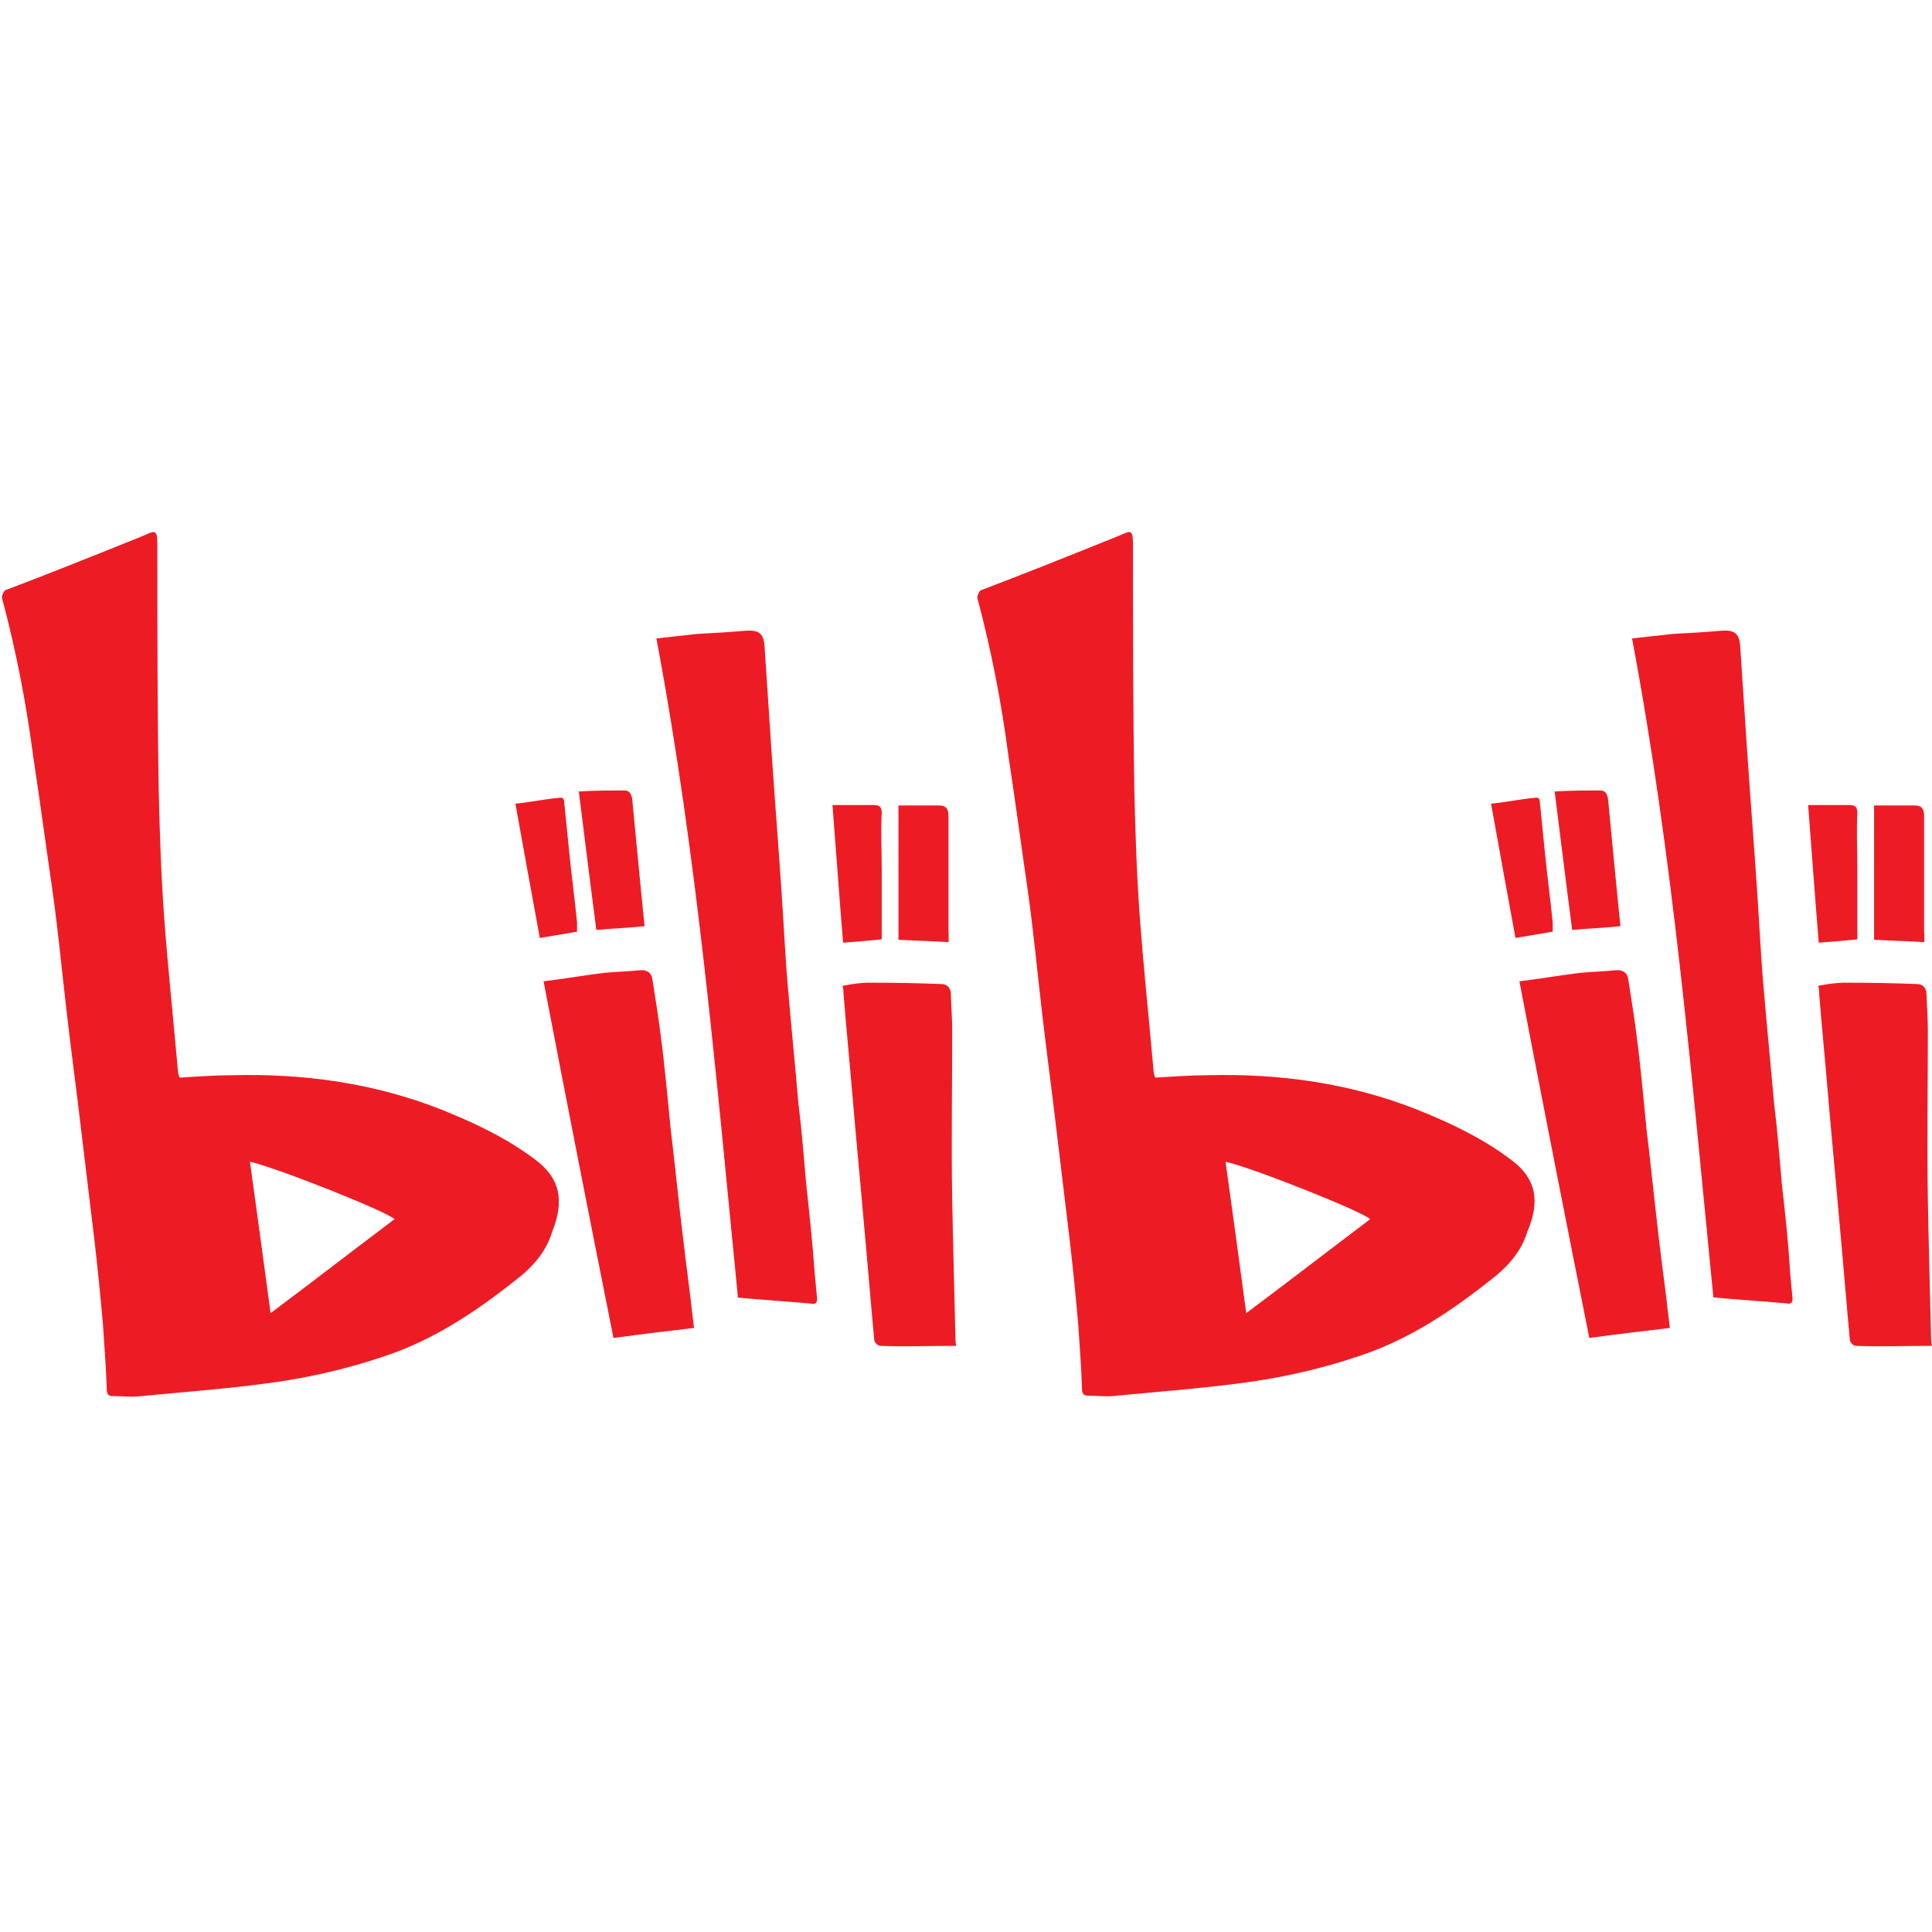 <?xml version="1.0" encoding="UTF-8"?>
<svg width="80px" height="80px" viewBox="0 0 80 80" version="1.1" xmlns="http://www.w3.org/2000/svg" xmlns:xlink="http://www.w3.org/1999/xlink">
    <!-- Generator: Sketch 62 (91390) - https://sketch.com -->
    <title>community/bilibili</title>
    <desc>Created with Sketch.</desc>
    <g id="light" stroke="none" stroke-width="1" fill="none" fill-rule="evenodd">
        <g id="Home" transform="translate(-917, -2592)" fill="#ED1C24" fill-rule="nonzero">
            <g id="bilibili" transform="translate(917, 2614)">
                <path d="M22.181,26.031 C20.999,25.134 19.67,24.506 18.292,23.951 C15.486,22.842 12.559,22.442 9.566,22.524 C8.864,22.524 8.155,22.581 7.429,22.622 C7.429,22.565 7.372,22.491 7.372,22.393 C7.185,20.257 6.956,18.128 6.801,16.024 C6.671,14.271 6.614,12.518 6.573,10.765 C6.516,7.388 6.516,4.037 6.516,0.661 C6.516,-0.139 6.459,-0.041 5.847,0.22 C3.963,0.979 2.096,1.729 0.204,2.446 C0.147,2.504 0.049,2.691 0.09,2.789 C0.661,4.926 1.085,7.111 1.37,9.288 C1.655,11.172 1.9,13.007 2.169,14.85 C2.398,16.473 2.552,18.088 2.74,19.727 C2.928,21.382 3.156,23.046 3.352,24.718 C3.539,26.316 3.735,27.865 3.923,29.464 C4.053,30.606 4.167,31.731 4.265,32.873 C4.322,33.77 4.396,34.667 4.42,35.523 C4.42,35.71 4.477,35.808 4.665,35.808 C5.081,35.808 5.464,35.865 5.863,35.808 C7.804,35.621 9.753,35.482 11.653,35.197 C13.121,34.968 14.548,34.626 15.959,34.145 C17.957,33.476 19.678,32.334 21.333,31.021 C22.035,30.491 22.614,29.839 22.858,29.023 C23.397,27.686 23.168,26.773 22.181,26.031 L22.181,26.031 Z M11.205,32.375 C10.919,30.239 10.634,28.167 10.349,26.104 C11.458,26.349 16.106,28.2 16.334,28.485 C14.63,29.766 12.958,31.062 11.205,32.375 L11.205,32.375 Z M33.386,27.058 C33.288,25.949 33.199,24.791 33.06,23.682 C32.93,22.157 32.775,20.632 32.644,19.091 C32.514,17.68 32.457,16.285 32.359,14.883 C32.228,12.942 32.073,10.993 31.943,9.052 L31.657,4.746 C31.617,4.216 31.413,4.077 30.858,4.118 C30.19,4.175 29.545,4.216 28.877,4.249 C28.306,4.306 27.735,4.379 27.18,4.436 C28.893,13.545 29.66,22.671 30.557,31.731 C31.609,31.829 32.555,31.886 33.549,31.976 C33.737,32.016 33.835,31.976 33.835,31.788 L33.737,30.736 C33.647,29.48 33.517,28.257 33.386,27.058 L33.386,27.058 Z M28.159,28.2 C28.029,27.058 27.914,25.933 27.776,24.791 C27.645,23.494 27.531,22.181 27.36,20.885 C27.262,20.086 27.131,19.319 27.017,18.561 C26.977,18.275 26.789,18.145 26.487,18.177 C25.957,18.234 25.378,18.234 24.832,18.308 C24.073,18.406 23.307,18.536 22.508,18.634 C23.462,23.609 24.416,28.469 25.403,33.403 C26.544,33.248 27.629,33.117 28.738,32.987 C28.697,32.603 28.64,32.228 28.608,31.878 C28.444,30.622 28.298,29.399 28.159,28.2 L28.159,28.2 Z M39.56,33.288 C39.519,31.405 39.462,29.57 39.429,27.686 C39.388,25.362 39.429,22.997 39.429,20.673 C39.429,20.159 39.388,19.678 39.372,19.164 C39.372,18.936 39.242,18.748 38.989,18.748 C37.994,18.707 36.991,18.691 35.996,18.691 C35.613,18.691 35.27,18.748 34.887,18.822 C34.928,18.952 34.928,19.05 34.928,19.148 C35.058,20.746 35.213,22.328 35.344,23.894 C35.474,25.419 35.629,26.985 35.759,28.51 C35.914,30.165 36.045,31.829 36.2,33.484 C36.2,33.582 36.355,33.729 36.444,33.729 C37.456,33.77 38.524,33.729 39.592,33.729 C39.56,33.517 39.56,33.386 39.56,33.288 L39.56,33.288 Z M26.691,16.351 C26.504,14.54 26.349,12.828 26.177,11.074 C26.137,10.846 26.047,10.732 25.851,10.732 C25.24,10.732 24.612,10.732 23.967,10.773 C24.212,12.714 24.44,14.581 24.693,16.506 C25.403,16.44 26.031,16.424 26.691,16.351 L26.691,16.351 Z M39.274,16.636 L39.274,11.792 C39.274,11.45 39.144,11.352 38.858,11.352 L37.203,11.352 L37.203,16.913 C37.929,16.954 38.614,16.97 39.282,17.011 L39.282,16.636 L39.274,16.636 Z M23.894,16.579 L23.894,16.196 C23.796,15.201 23.666,14.255 23.568,13.26 C23.511,12.632 23.437,12.02 23.38,11.376 C23.339,11.221 23.421,10.993 23.152,11.034 C22.54,11.091 21.953,11.221 21.341,11.278 C21.684,13.162 22.01,14.997 22.353,16.84 L23.894,16.579 L23.894,16.579 Z M36.51,16.897 L36.51,14.002 C36.51,13.244 36.469,12.436 36.51,11.678 C36.51,11.392 36.412,11.335 36.167,11.335 L34.471,11.335 C34.626,13.317 34.756,15.185 34.911,17.036 C35.425,16.995 35.939,16.954 36.51,16.897 L36.51,16.897 Z" id="Shape"></path>
                <path d="M62.581,26.031 C61.399,25.134 60.069,24.506 58.691,23.951 C55.886,22.842 52.958,22.442 49.965,22.524 C49.264,22.524 48.555,22.581 47.829,22.622 C47.829,22.565 47.772,22.491 47.772,22.393 C47.584,20.257 47.356,18.128 47.201,16.024 C47.07,14.271 47.013,12.518 46.972,10.765 C46.915,7.388 46.915,4.037 46.915,0.661 C46.915,-0.139 46.858,-0.041 46.247,0.22 C44.363,0.979 42.495,1.729 40.603,2.446 C40.546,2.487 40.449,2.675 40.473,2.773 C41.044,4.909 41.468,7.095 41.753,9.272 C42.039,11.156 42.283,12.991 42.552,14.834 C42.781,16.457 42.936,18.071 43.123,19.71 C43.311,21.366 43.539,23.03 43.735,24.701 C43.923,26.3 44.118,27.849 44.306,29.448 C44.436,30.589 44.55,31.715 44.648,32.856 C44.705,33.753 44.779,34.65 44.803,35.507 C44.803,35.694 44.86,35.792 45.048,35.792 C45.464,35.792 45.847,35.849 46.247,35.792 C48.188,35.604 50.137,35.466 52.037,35.18 C53.505,34.952 54.932,34.61 56.343,34.128 C58.34,33.46 60.061,32.318 61.717,31.005 C62.418,30.475 62.997,29.823 63.242,29.007 C63.804,27.686 63.576,26.773 62.581,26.031 L62.581,26.031 Z M51.604,32.375 C51.319,30.239 51.034,28.167 50.748,26.104 C51.857,26.349 56.506,28.2 56.734,28.485 C55.038,29.766 53.358,31.062 51.604,32.375 L51.604,32.375 Z M73.786,27.058 C73.688,25.949 73.598,24.791 73.46,23.682 C73.329,22.157 73.174,20.632 73.044,19.091 C72.913,17.68 72.856,16.285 72.758,14.883 C72.628,12.942 72.473,10.993 72.343,9.052 L72.057,4.746 C72.016,4.216 71.812,4.077 71.258,4.118 C70.589,4.175 69.945,4.216 69.276,4.249 C68.705,4.306 68.135,4.379 67.58,4.436 C69.293,13.545 70.051,22.671 70.948,31.723 C72,31.821 72.946,31.878 73.941,31.967 C74.128,32.008 74.226,31.967 74.226,31.78 L74.128,30.728 C74.055,29.48 73.925,28.257 73.786,27.058 L73.786,27.058 Z M68.567,28.2 C68.436,27.058 68.322,25.933 68.183,24.791 C68.053,23.494 67.939,22.181 67.768,20.885 C67.67,20.086 67.539,19.319 67.425,18.561 C67.384,18.275 67.197,18.145 66.895,18.177 C66.365,18.234 65.786,18.234 65.24,18.308 C64.481,18.406 63.715,18.536 62.915,18.634 C63.87,23.609 64.824,28.469 65.81,33.403 C66.952,33.248 68.037,33.117 69.146,32.987 C69.105,32.603 69.048,32.228 69.015,31.878 C68.852,30.622 68.697,29.399 68.567,28.2 L68.567,28.2 Z M79.959,33.288 C79.918,31.405 79.861,29.57 79.829,27.686 C79.788,25.362 79.829,22.997 79.829,20.673 C79.829,20.159 79.788,19.678 79.772,19.164 C79.772,18.936 79.641,18.748 79.388,18.748 C78.393,18.707 77.39,18.691 76.396,18.691 C76.012,18.691 75.67,18.748 75.286,18.822 C75.327,18.952 75.327,19.05 75.327,19.148 C75.458,20.746 75.613,22.328 75.743,23.894 C75.874,25.419 76.029,26.985 76.159,28.51 C76.314,30.165 76.444,31.829 76.599,33.484 C76.599,33.582 76.754,33.729 76.844,33.729 C77.855,33.77 78.924,33.729 79.992,33.729 C79.959,33.517 79.959,33.386 79.959,33.288 L79.959,33.288 Z M67.099,16.351 C66.911,14.54 66.756,12.828 66.585,11.074 C66.544,10.846 66.455,10.732 66.259,10.732 C65.647,10.732 65.019,10.732 64.375,10.773 C64.62,12.714 64.848,14.581 65.101,16.506 C65.802,16.44 66.43,16.424 67.099,16.351 L67.099,16.351 Z M79.674,16.636 L79.674,11.792 C79.674,11.45 79.543,11.352 79.258,11.352 L77.602,11.352 L77.602,16.913 C78.328,16.954 79.013,16.97 79.682,17.011 L79.682,16.636 L79.674,16.636 Z M64.294,16.579 L64.294,16.196 C64.196,15.201 64.065,14.255 63.967,13.26 C63.91,12.632 63.837,12.02 63.78,11.376 C63.739,11.221 63.821,10.993 63.551,11.034 C62.94,11.091 62.353,11.221 61.741,11.278 C62.084,13.162 62.41,14.997 62.752,16.84 L64.294,16.579 L64.294,16.579 Z M76.909,16.897 L76.909,14.002 C76.909,13.244 76.869,12.436 76.909,11.678 C76.909,11.392 76.811,11.335 76.567,11.335 L74.871,11.335 C75.025,13.317 75.156,15.185 75.311,17.036 C75.825,16.995 76.338,16.954 76.909,16.897 L76.909,16.897 Z" id="Shape"></path>
            </g>
        </g>
    </g>
</svg>